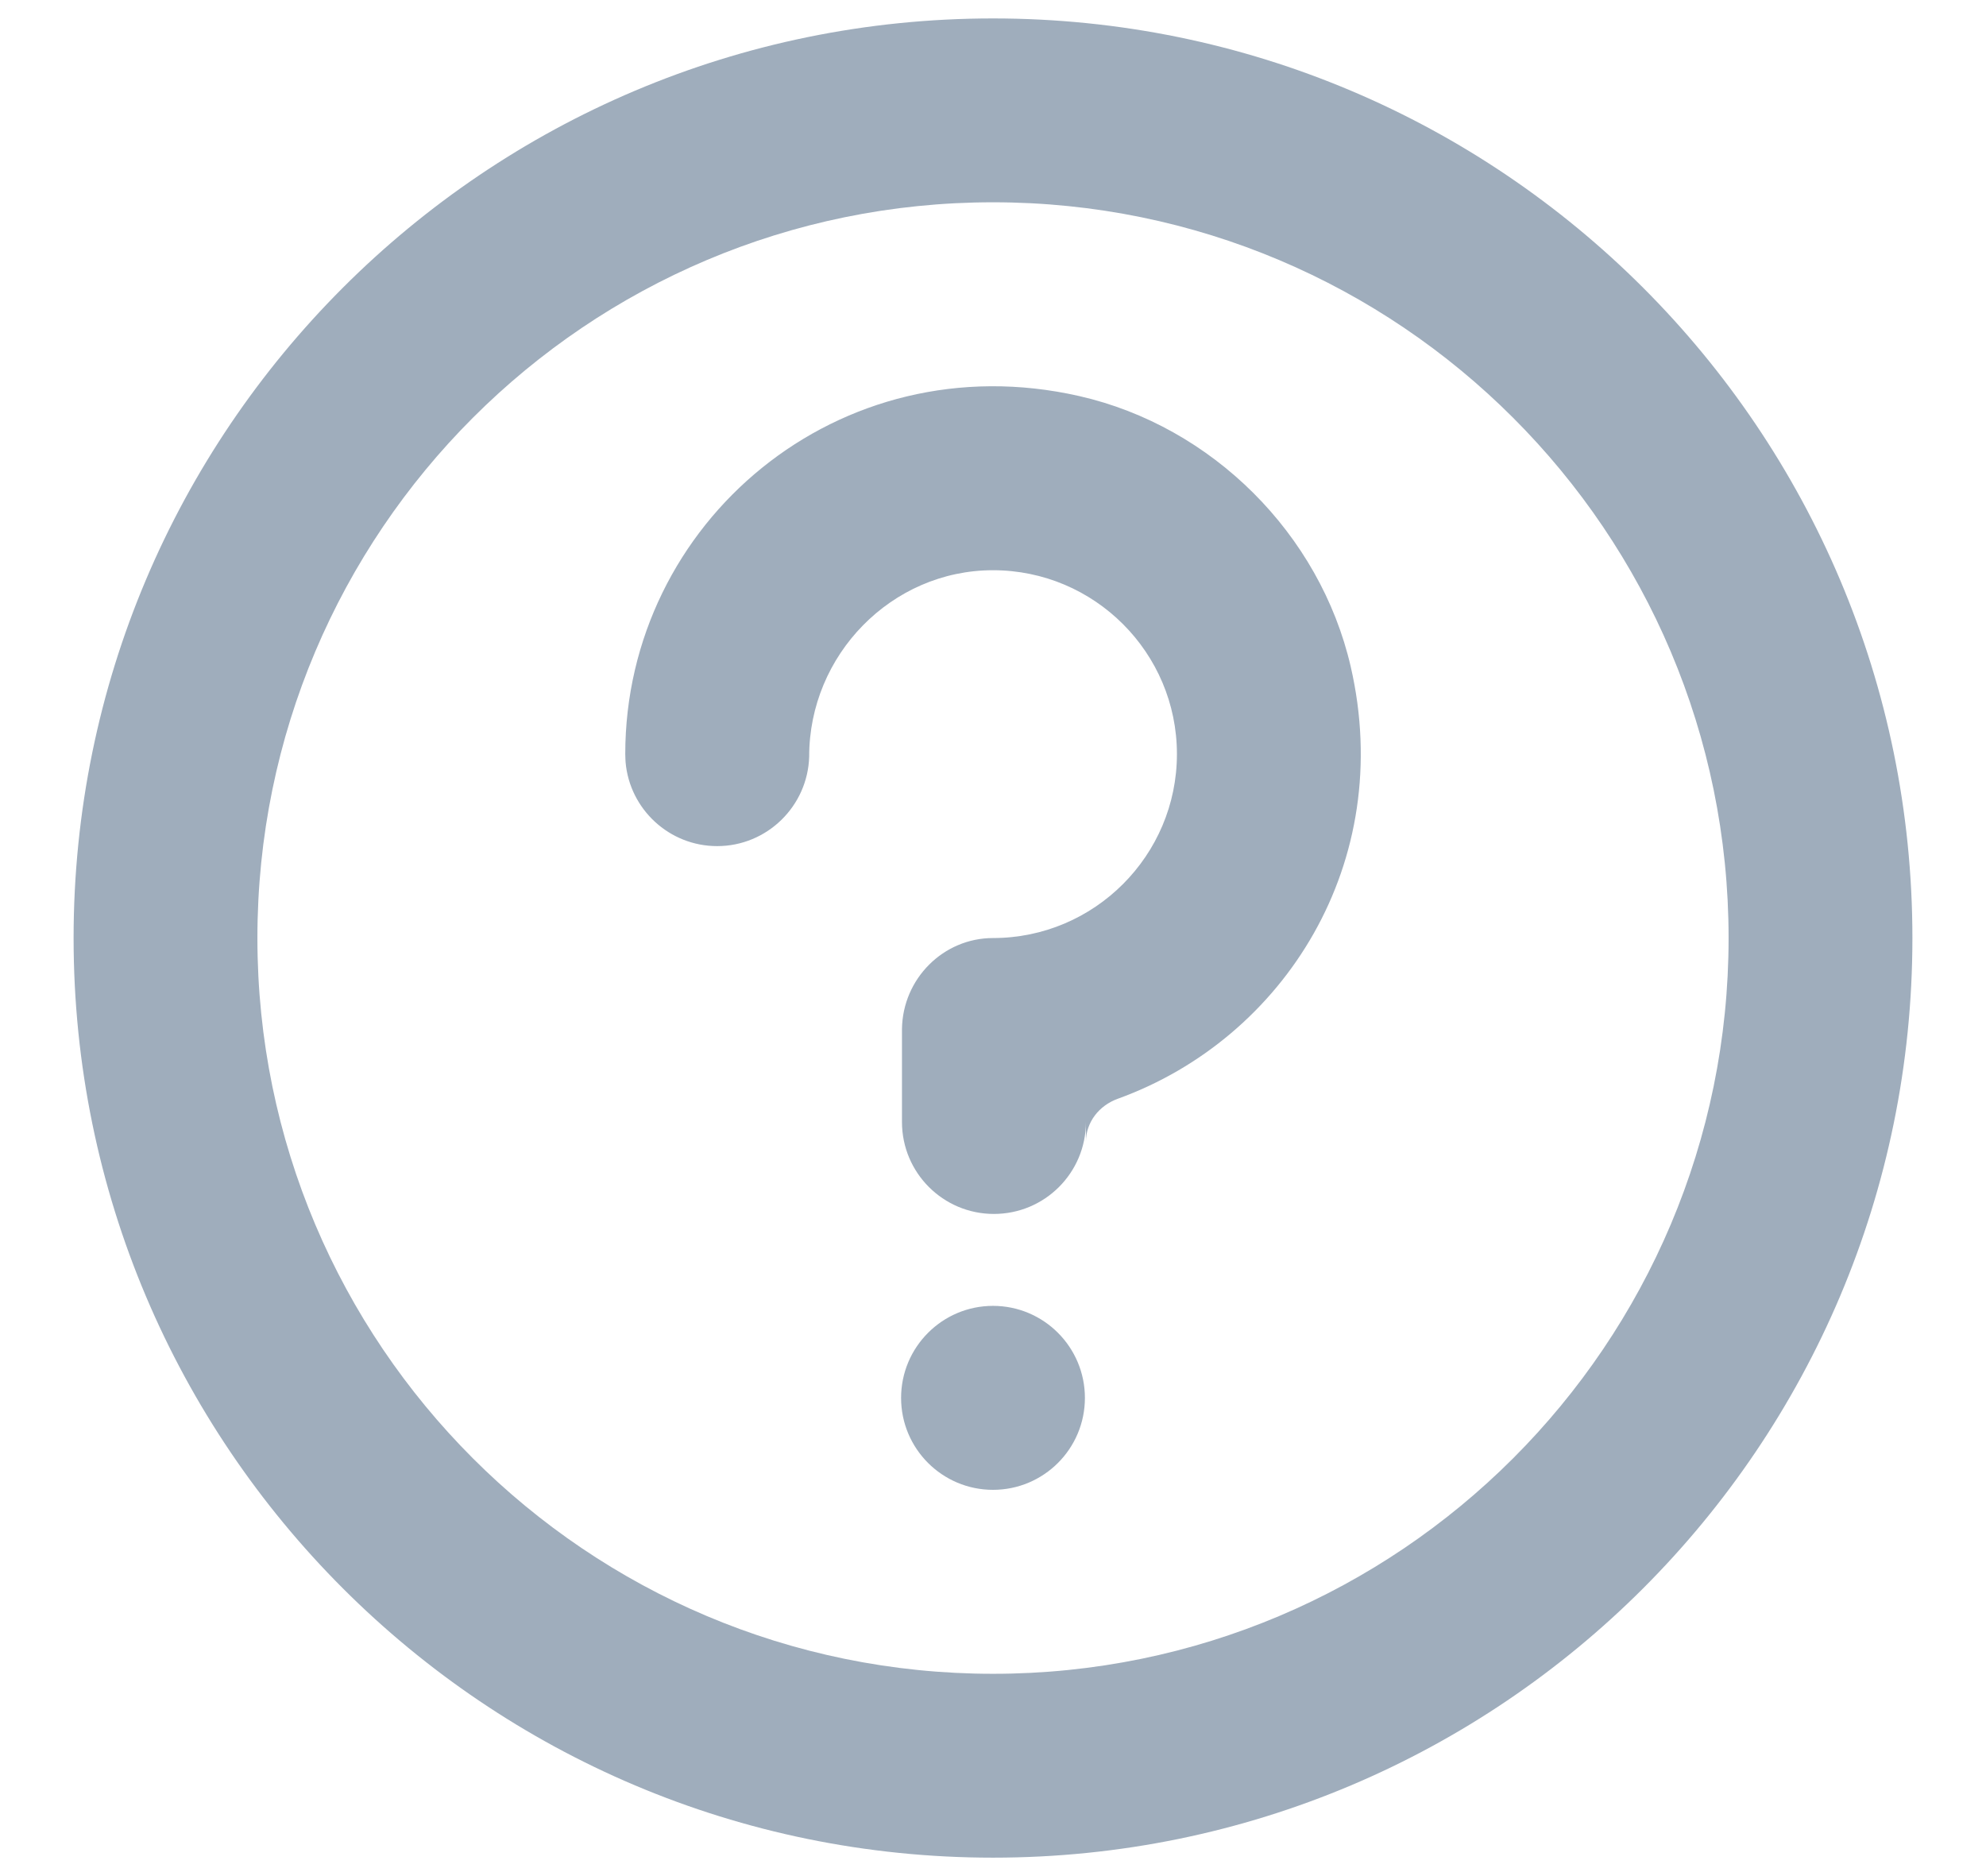 <svg width="18" height="17" viewBox="0 0 18 17" fill="none" xmlns="http://www.w3.org/2000/svg">
<path fill-rule="evenodd" clip-rule="evenodd" d="M0.667 8.5C0.667 3.897 4.397 0.167 9 0.167C13.603 0.167 17.333 3.897 17.333 8.5C17.333 13.103 13.603 16.833 9 16.833C4.397 16.833 0.667 13.103 0.667 8.5ZM2.333 8.5C2.333 12.182 5.318 15.167 9 15.167C12.682 15.167 15.667 12.182 15.667 8.5C15.667 4.818 12.682 1.833 9 1.833C5.318 1.833 2.333 4.818 2.333 8.5ZM5.667 6.833C5.667 4.737 7.601 3.093 9.782 3.589C10.986 3.863 11.964 4.838 12.242 6.04C12.651 7.814 11.643 9.409 10.132 9.956C9.962 10.017 9.842 10.168 9.842 10.349V10.167C9.842 10.627 9.469 11 9.008 11C8.548 11 8.175 10.627 8.175 10.167V9.323C8.182 8.868 8.55 8.5 9 8.5C9.919 8.5 10.667 7.752 10.667 6.833C10.667 5.914 9.919 5.167 9 5.167C8.08 5.167 7.333 5.936 7.334 6.856C7.321 7.305 6.952 7.667 6.5 7.667C6.065 7.667 5.707 7.332 5.67 6.907C5.67 6.907 5.667 6.858 5.667 6.833ZM9 13.5C8.54 13.5 8.167 13.127 8.167 12.667C8.167 12.207 8.54 11.833 9 11.833C9.46 11.833 9.833 12.207 9.833 12.667C9.833 13.127 9.46 13.5 9 13.5Z" fill="#9FADBC"/>
</svg>
